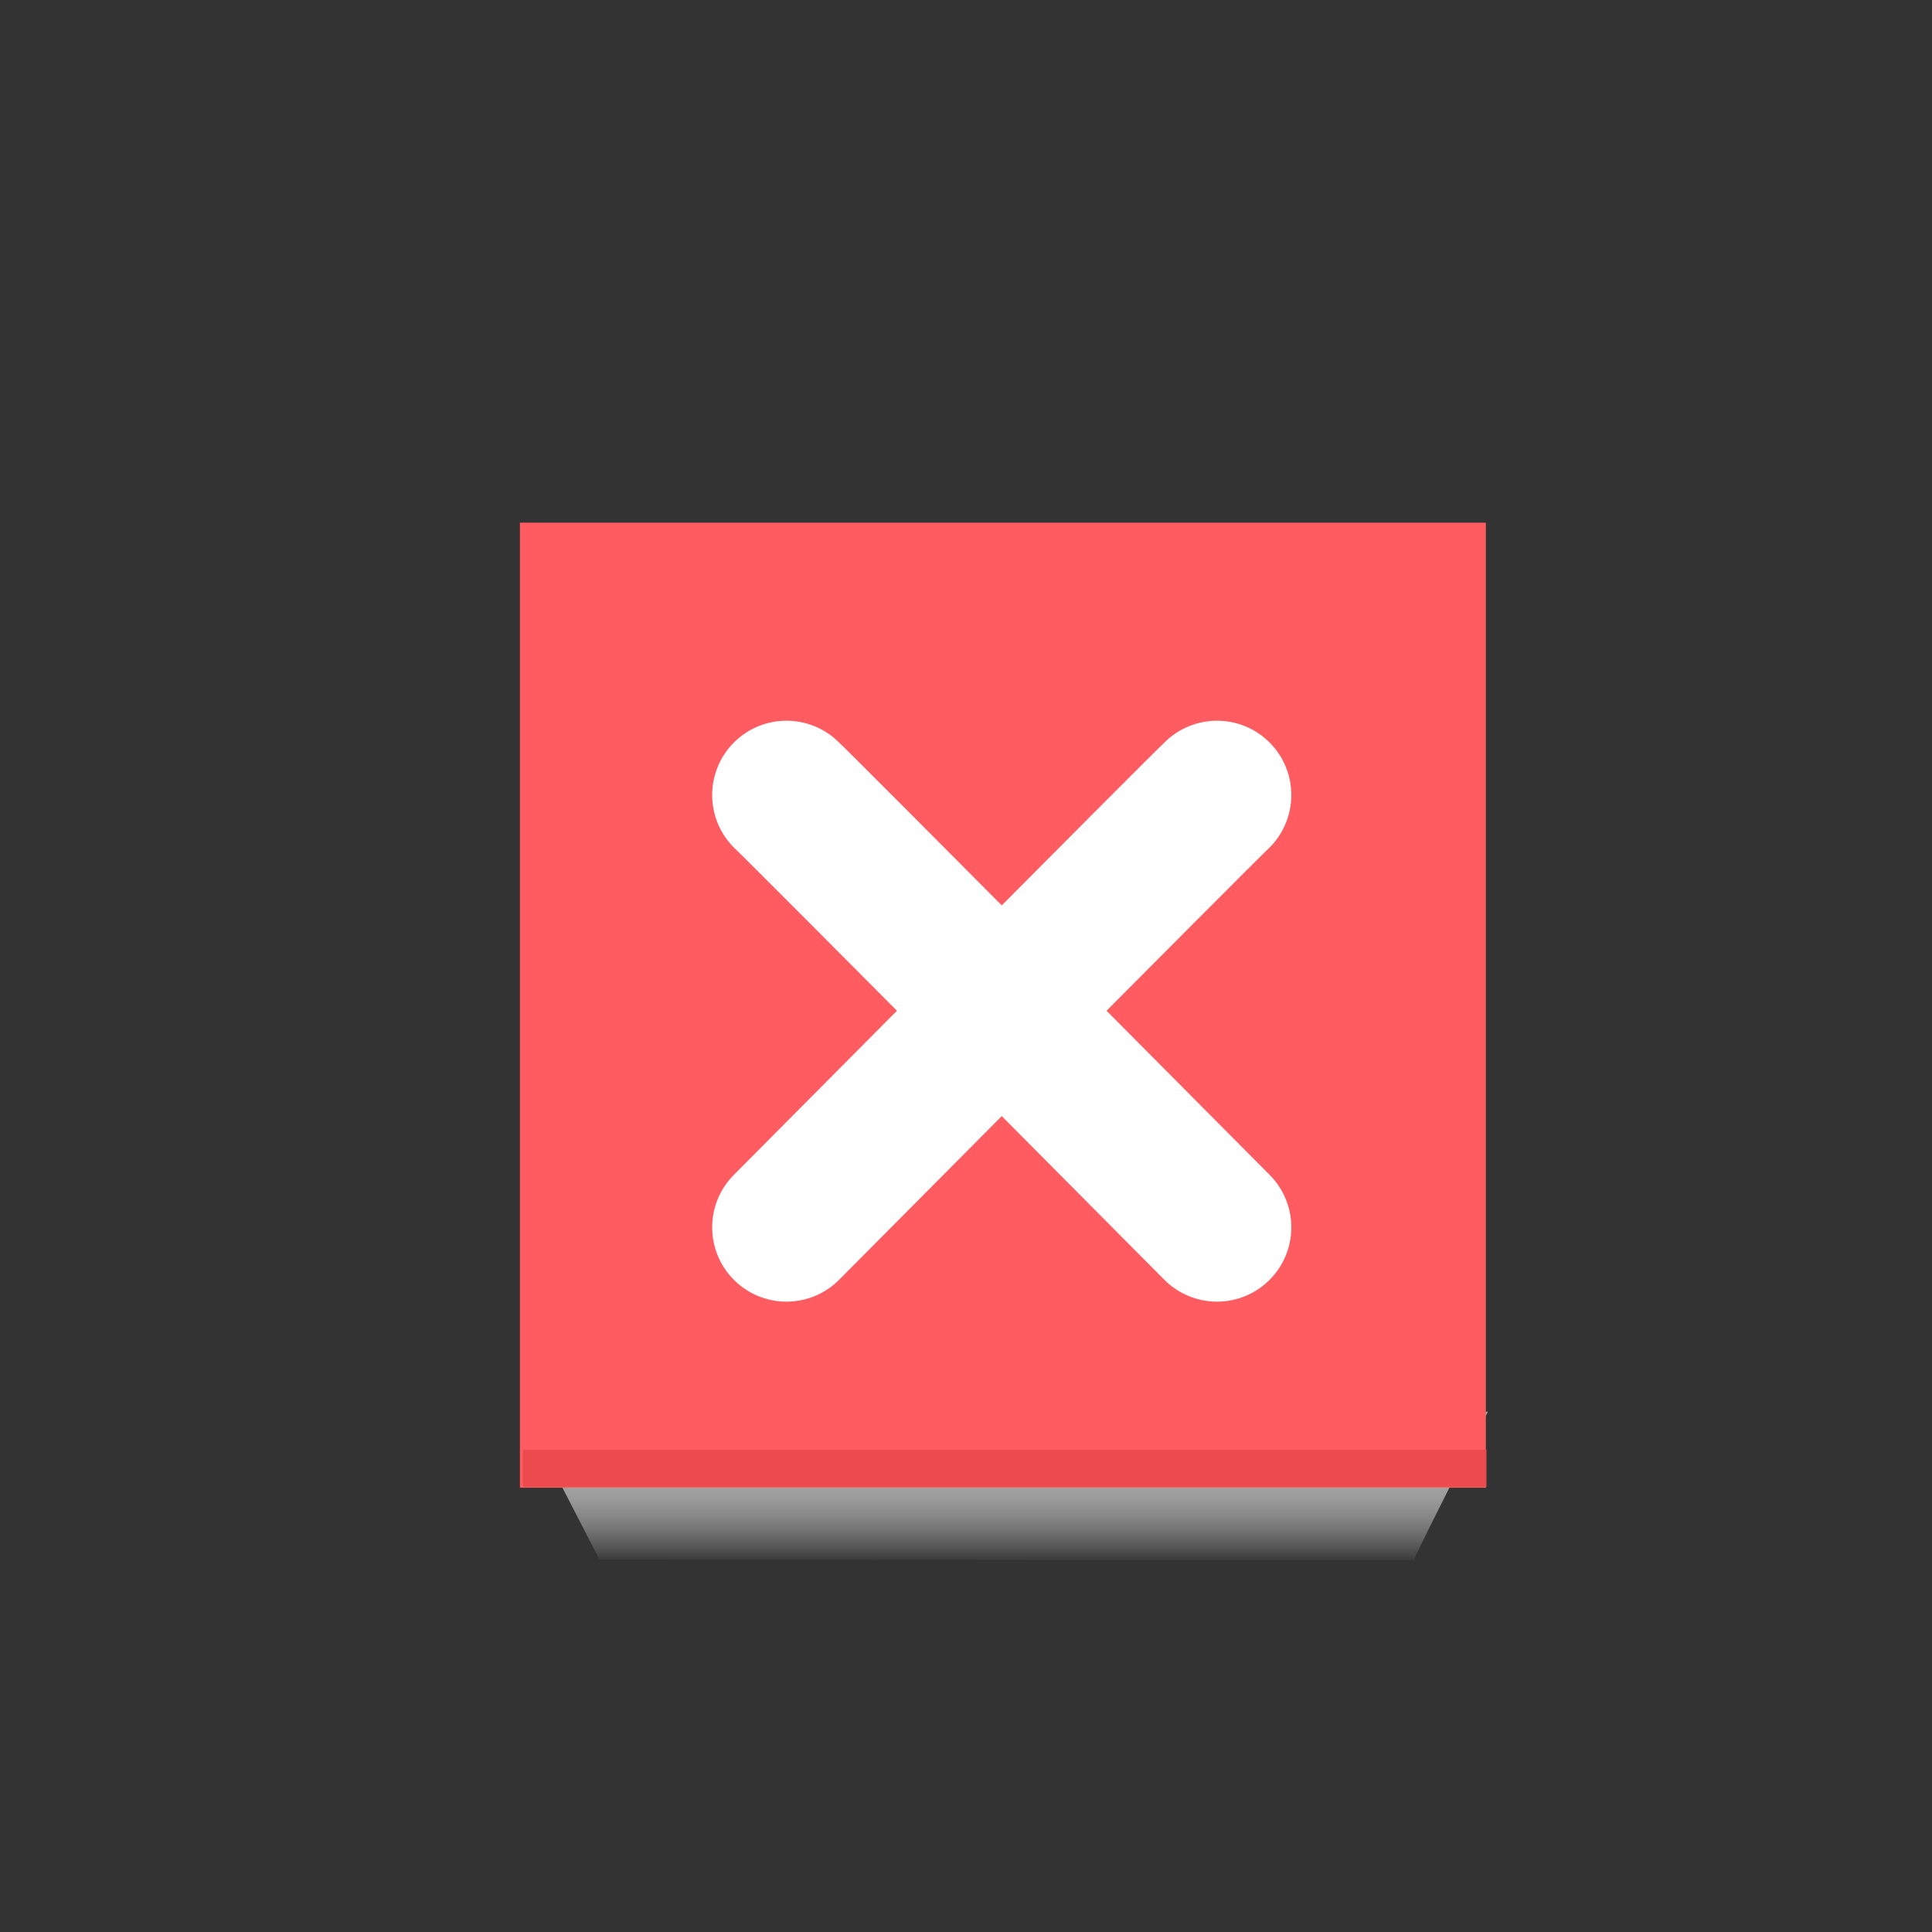 <?xml version="1.0" encoding="UTF-8" standalone="no"?>
<!-- Created with Inkscape (http://www.inkscape.org/) -->

<svg
   xmlns:v="http://schemas.microsoft.com/visio/2003/SVGExtensions/"
   xmlns:dc="http://purl.org/dc/elements/1.1/"
   xmlns:cc="http://creativecommons.org/ns#"
   xmlns:rdf="http://www.w3.org/1999/02/22-rdf-syntax-ns#"
   xmlns:svg="http://www.w3.org/2000/svg"
   xmlns="http://www.w3.org/2000/svg"
   xmlns:xlink="http://www.w3.org/1999/xlink"
   xmlns:sodipodi="http://sodipodi.sourceforge.net/DTD/sodipodi-0.dtd"
   xmlns:inkscape="http://www.inkscape.org/namespaces/inkscape"
   width="26"
   height="26"
   viewBox="0 0 26 26"
   id="svg6052"
   version="1.1"
   inkscape:version="0.91 r13725"
   sodipodi:docname="vm-error.svg">
  <rect x="0" y="0" width="26" height="26" fill="#333333" stroke="none"/>
  <defs
     id="defs6054">
    <linearGradient
       id="linearGradient8356"
       v:fillPattern="26"
       v:foreground="#9ec0de"
       v:background="#20415e"
       x1="0"
       y1="0"
       x2="1"
       y2="0">
      <stop
         offset="0"
         style="stop-color:#3c79b0;stop-opacity:1"
         id="stop8358" />
      <stop
         id="stop8457"
         style="stop-color:#8bb2d5;stop-opacity:1;"
         offset="0.495" />
      <stop
         offset="0.61"
         style="stop-color:#c1d7ec;stop-opacity:1"
         id="stop8360" />
      <stop
         offset="1"
         style="stop-color:#497eab;stop-opacity:1"
         id="stop8362" />
    </linearGradient>
    <linearGradient
       inkscape:collect="always"
       id="linearGradient9234">
      <stop
         style="stop-color:#ffffff;stop-opacity:0"
         offset="0"
         id="stop9236" />
      <stop
         style="stop-color:#a9a9a9;stop-opacity:1"
         offset="1"
         id="stop9238" />
    </linearGradient>
    <linearGradient
       gradientTransform="matrix(0.863,0,0,0.853,138.993,70.953)"
       inkscape:collect="always"
       xlink:href="#linearGradient9234"
       id="linearGradient9240-5-7-9-0"
       x1="375.156"
       y1="501.112"
       x2="375.156"
       y2="499.706"
       gradientUnits="userSpaceOnUse" />
  </defs>
  <sodipodi:namedview
     id="base"
     pagecolor="#ffffff"
     bordercolor="#666666"
     borderopacity="1.0"
     inkscape:pageopacity="0.0"
     inkscape:pageshadow="2"
     inkscape:zoom="5.6568542"
     inkscape:cx="-40.307303"
     inkscape:cy="18.737965"
     inkscape:document-units="px"
     inkscape:current-layer="g6004"
     showgrid="false"
     units="px"
     inkscape:window-width="1920"
     inkscape:window-height="1017"
     inkscape:window-x="1912"
     inkscape:window-y="-8"
     inkscape:window-maximized="1">
    <inkscape:grid
       type="xygrid"
       id="grid6681" />
  </sodipodi:namedview>
  <g
     inkscape:label="Layer 1"
     inkscape:groupmode="layer"
     id="layer1"
     transform="translate(0,-1026.362)">
    <g
       transform="translate(-451.922,549)"
       id="g6004">
      <path
         sodipodi:nodetypes="ccccc"
         inkscape:connector-curvature="0"
         id="path9164-6-1-1-8"
         d="m 458.969,496.369 1.02,1.981 10.959,0.011 c 0,-0.043 0.998,-2.001 0.998,-2.001 z"
         style="fill:url(#linearGradient9240-5-7-9-0);fill-opacity:1;fill-rule:evenodd;stroke:none;stroke-width:1px;stroke-linecap:butt;stroke-linejoin:miter;stroke-opacity:1" />
      <rect
         y="484.396"
         x="458.919"
         height="12.987"
         width="12.999"
         id="rect4497-6-4-6-1-4-8-0-4-2-2-8-5-6-2-3-10-29-2-9-1"
         style="opacity:1;fill:#ff5c61;fill-opacity:1;stroke:none;stroke-width:1;stroke-linecap:round;stroke-linejoin:round;stroke-miterlimit:4;stroke-dasharray:none;stroke-dashoffset:0;stroke-opacity:1" />
      <path
         inkscape:connector-curvature="0"
         id="path7556-56-4-4"
         d="m 462.506,488.061 c 0.193,0.177 5.794,5.818 5.794,5.818"
         style="fill:none;fill-rule:evenodd;stroke:#ffffff;stroke-width:2;stroke-linecap:round;stroke-linejoin:round;stroke-miterlimit:4;stroke-dasharray:none;stroke-opacity:1" />
      <path
         inkscape:connector-curvature="0"
         id="path7556-5-7-2-7"
         d="m 468.3,488.061 c -0.193,0.177 -5.794,5.818 -5.794,5.818"
         style="fill:none;fill-rule:evenodd;stroke:#ffffff;stroke-width:2;stroke-linecap:round;stroke-linejoin:round;stroke-miterlimit:4;stroke-dasharray:none;stroke-opacity:1" />
      <path
         inkscape:connector-curvature="0"
         id="path4752-2-3-6-6-8-8-1"
         d="m 458.959,497.12 12.967,0"
         style="fill:none;fill-rule:evenodd;stroke:#ec4a4f;stroke-width:0.5;stroke-linecap:butt;stroke-linejoin:miter;stroke-miterlimit:4;stroke-dasharray:none;stroke-opacity:1" />
    </g>
  </g>
</svg>
